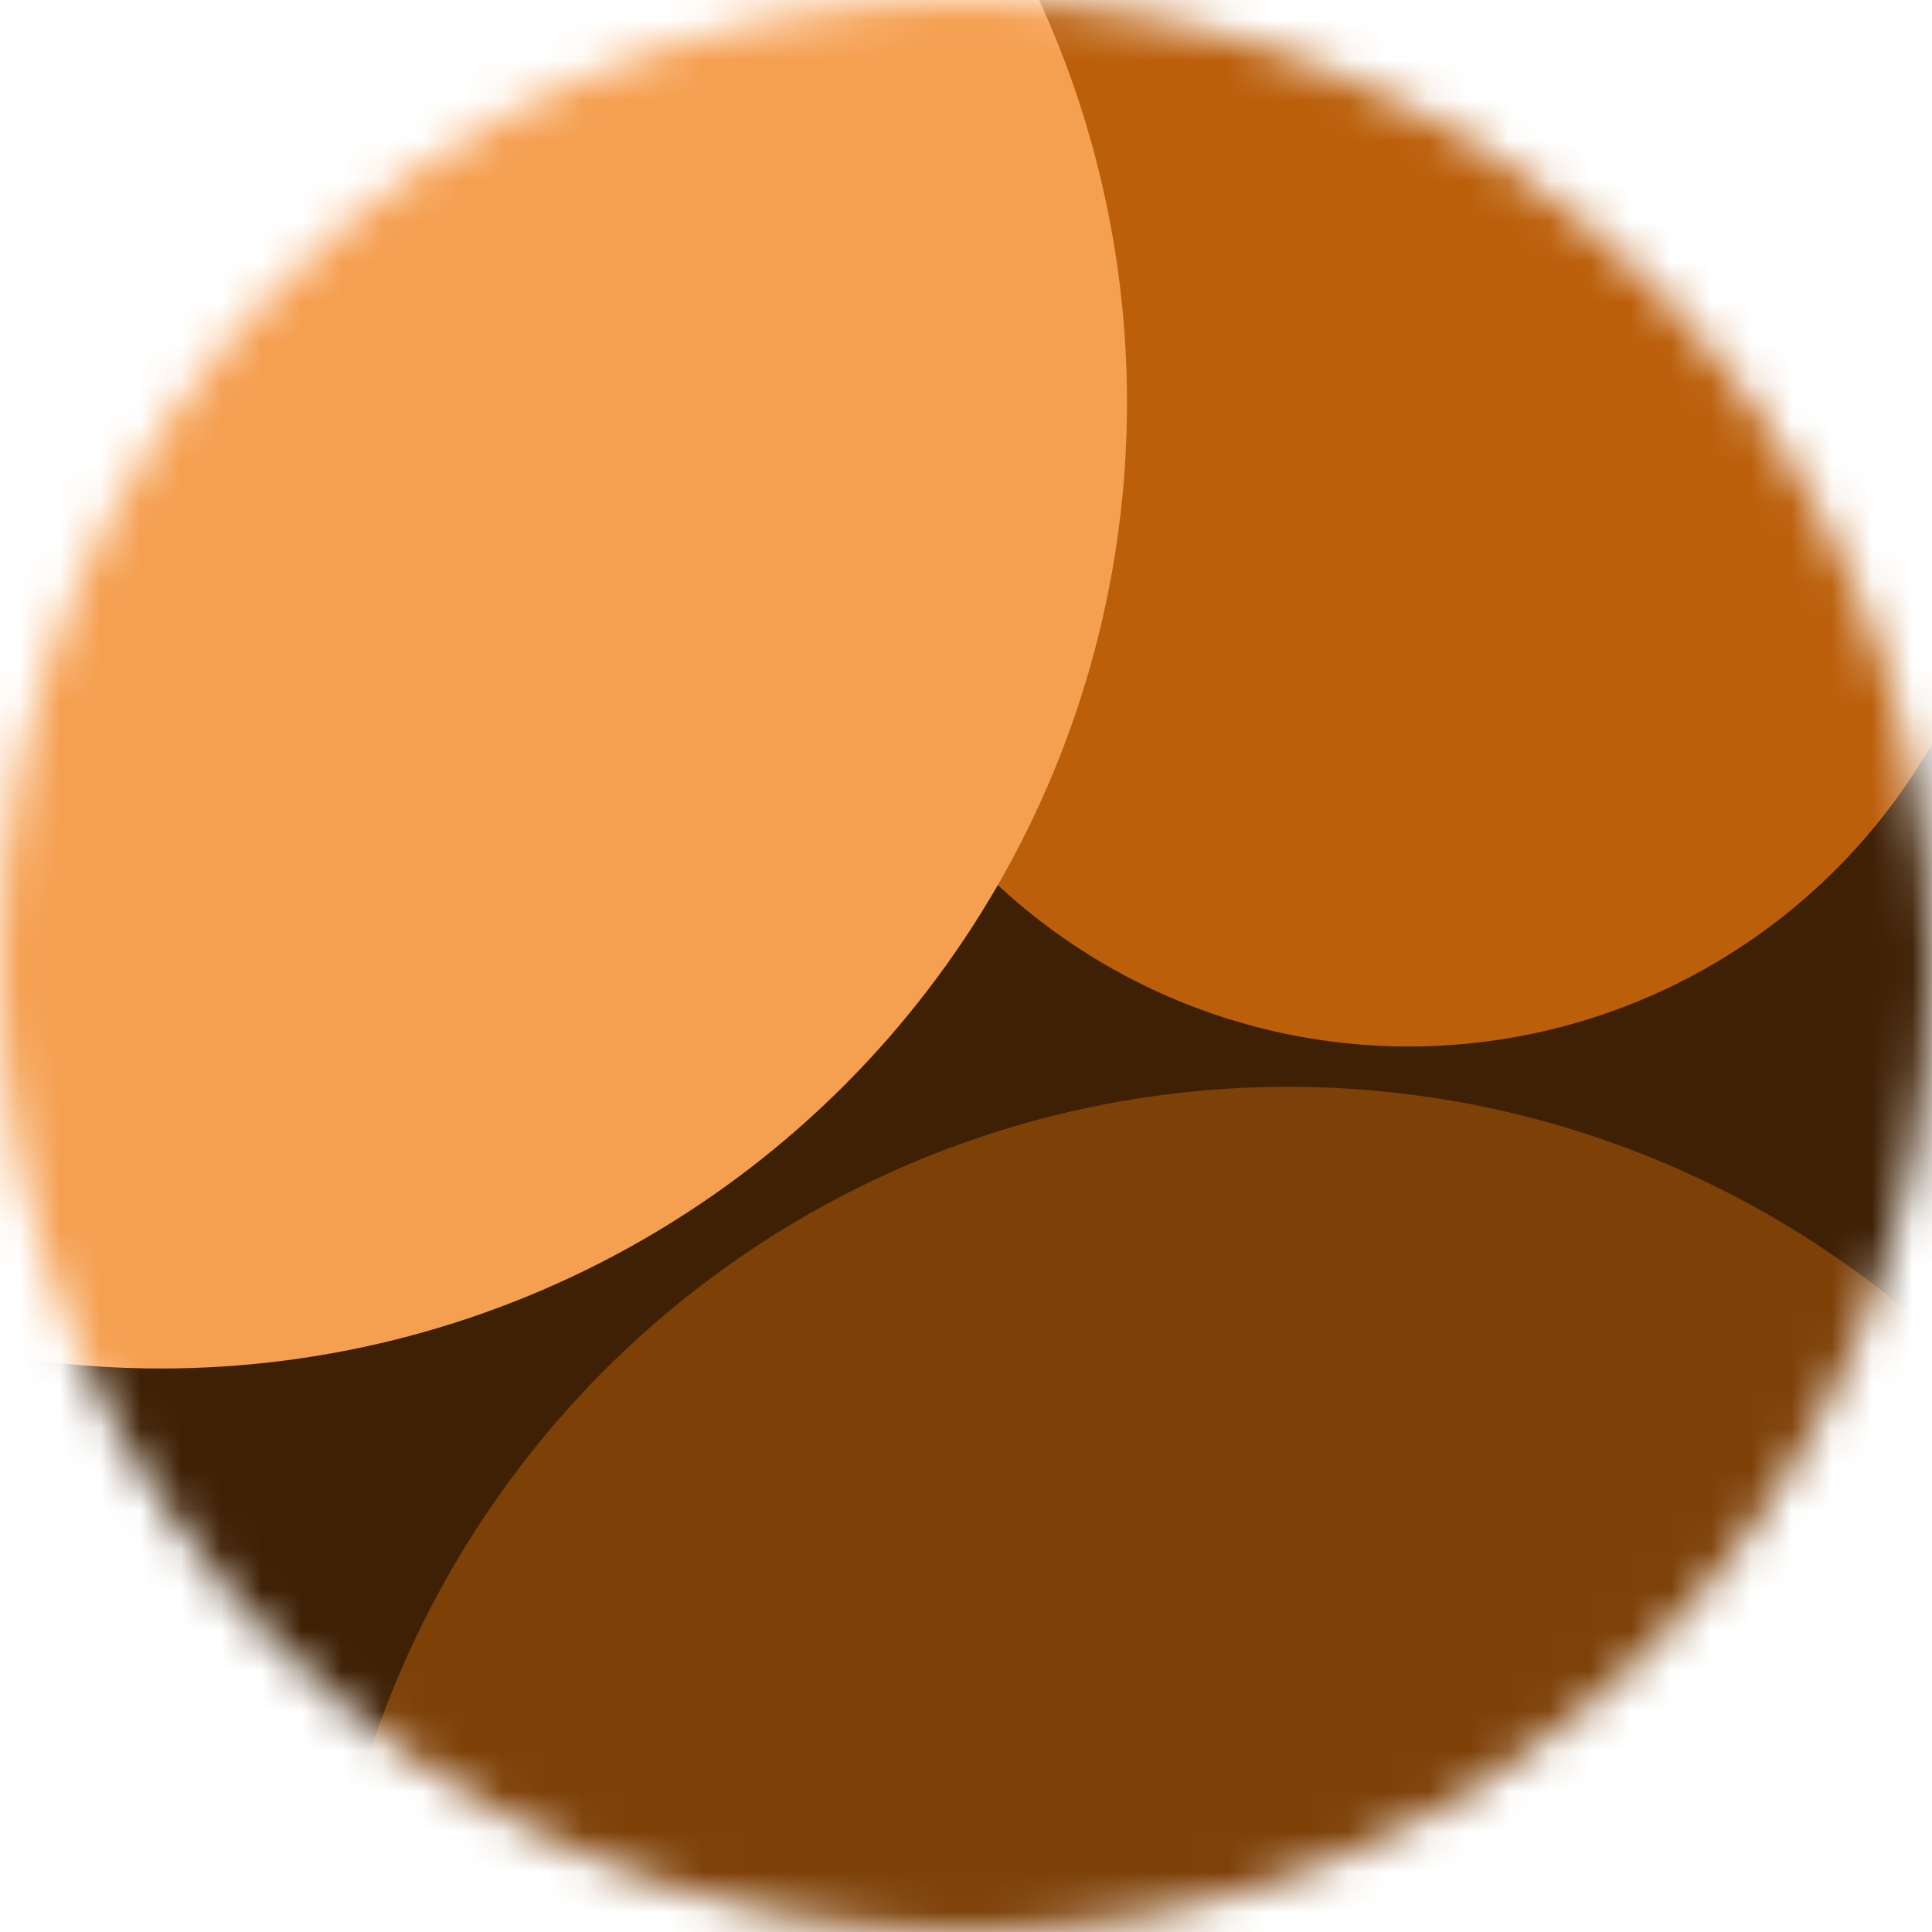<svg width="48" height="48" viewBox="0 0 48 48" fill="none" xmlns="http://www.w3.org/2000/svg">
<mask id="mask0_1753_5870" style="mask-type:alpha" maskUnits="userSpaceOnUse" x="0" y="0" width="48" height="48">
<circle cx="24" cy="24" r="24" fill="#FD9DB8"/>
</mask>
<g mask="url(#mask0_1753_5870)">
<circle cx="23.5" cy="24.5" r="28.5" fill="#3E2004"/>
<circle cx="35" cy="11" r="15" fill="#BB5F0B"/>
<circle cx="4" cy="10" r="24" fill="#F59F50"/>
<circle cx="32" cy="51" r="24" fill="#7D4007"/>
</g>
</svg>
